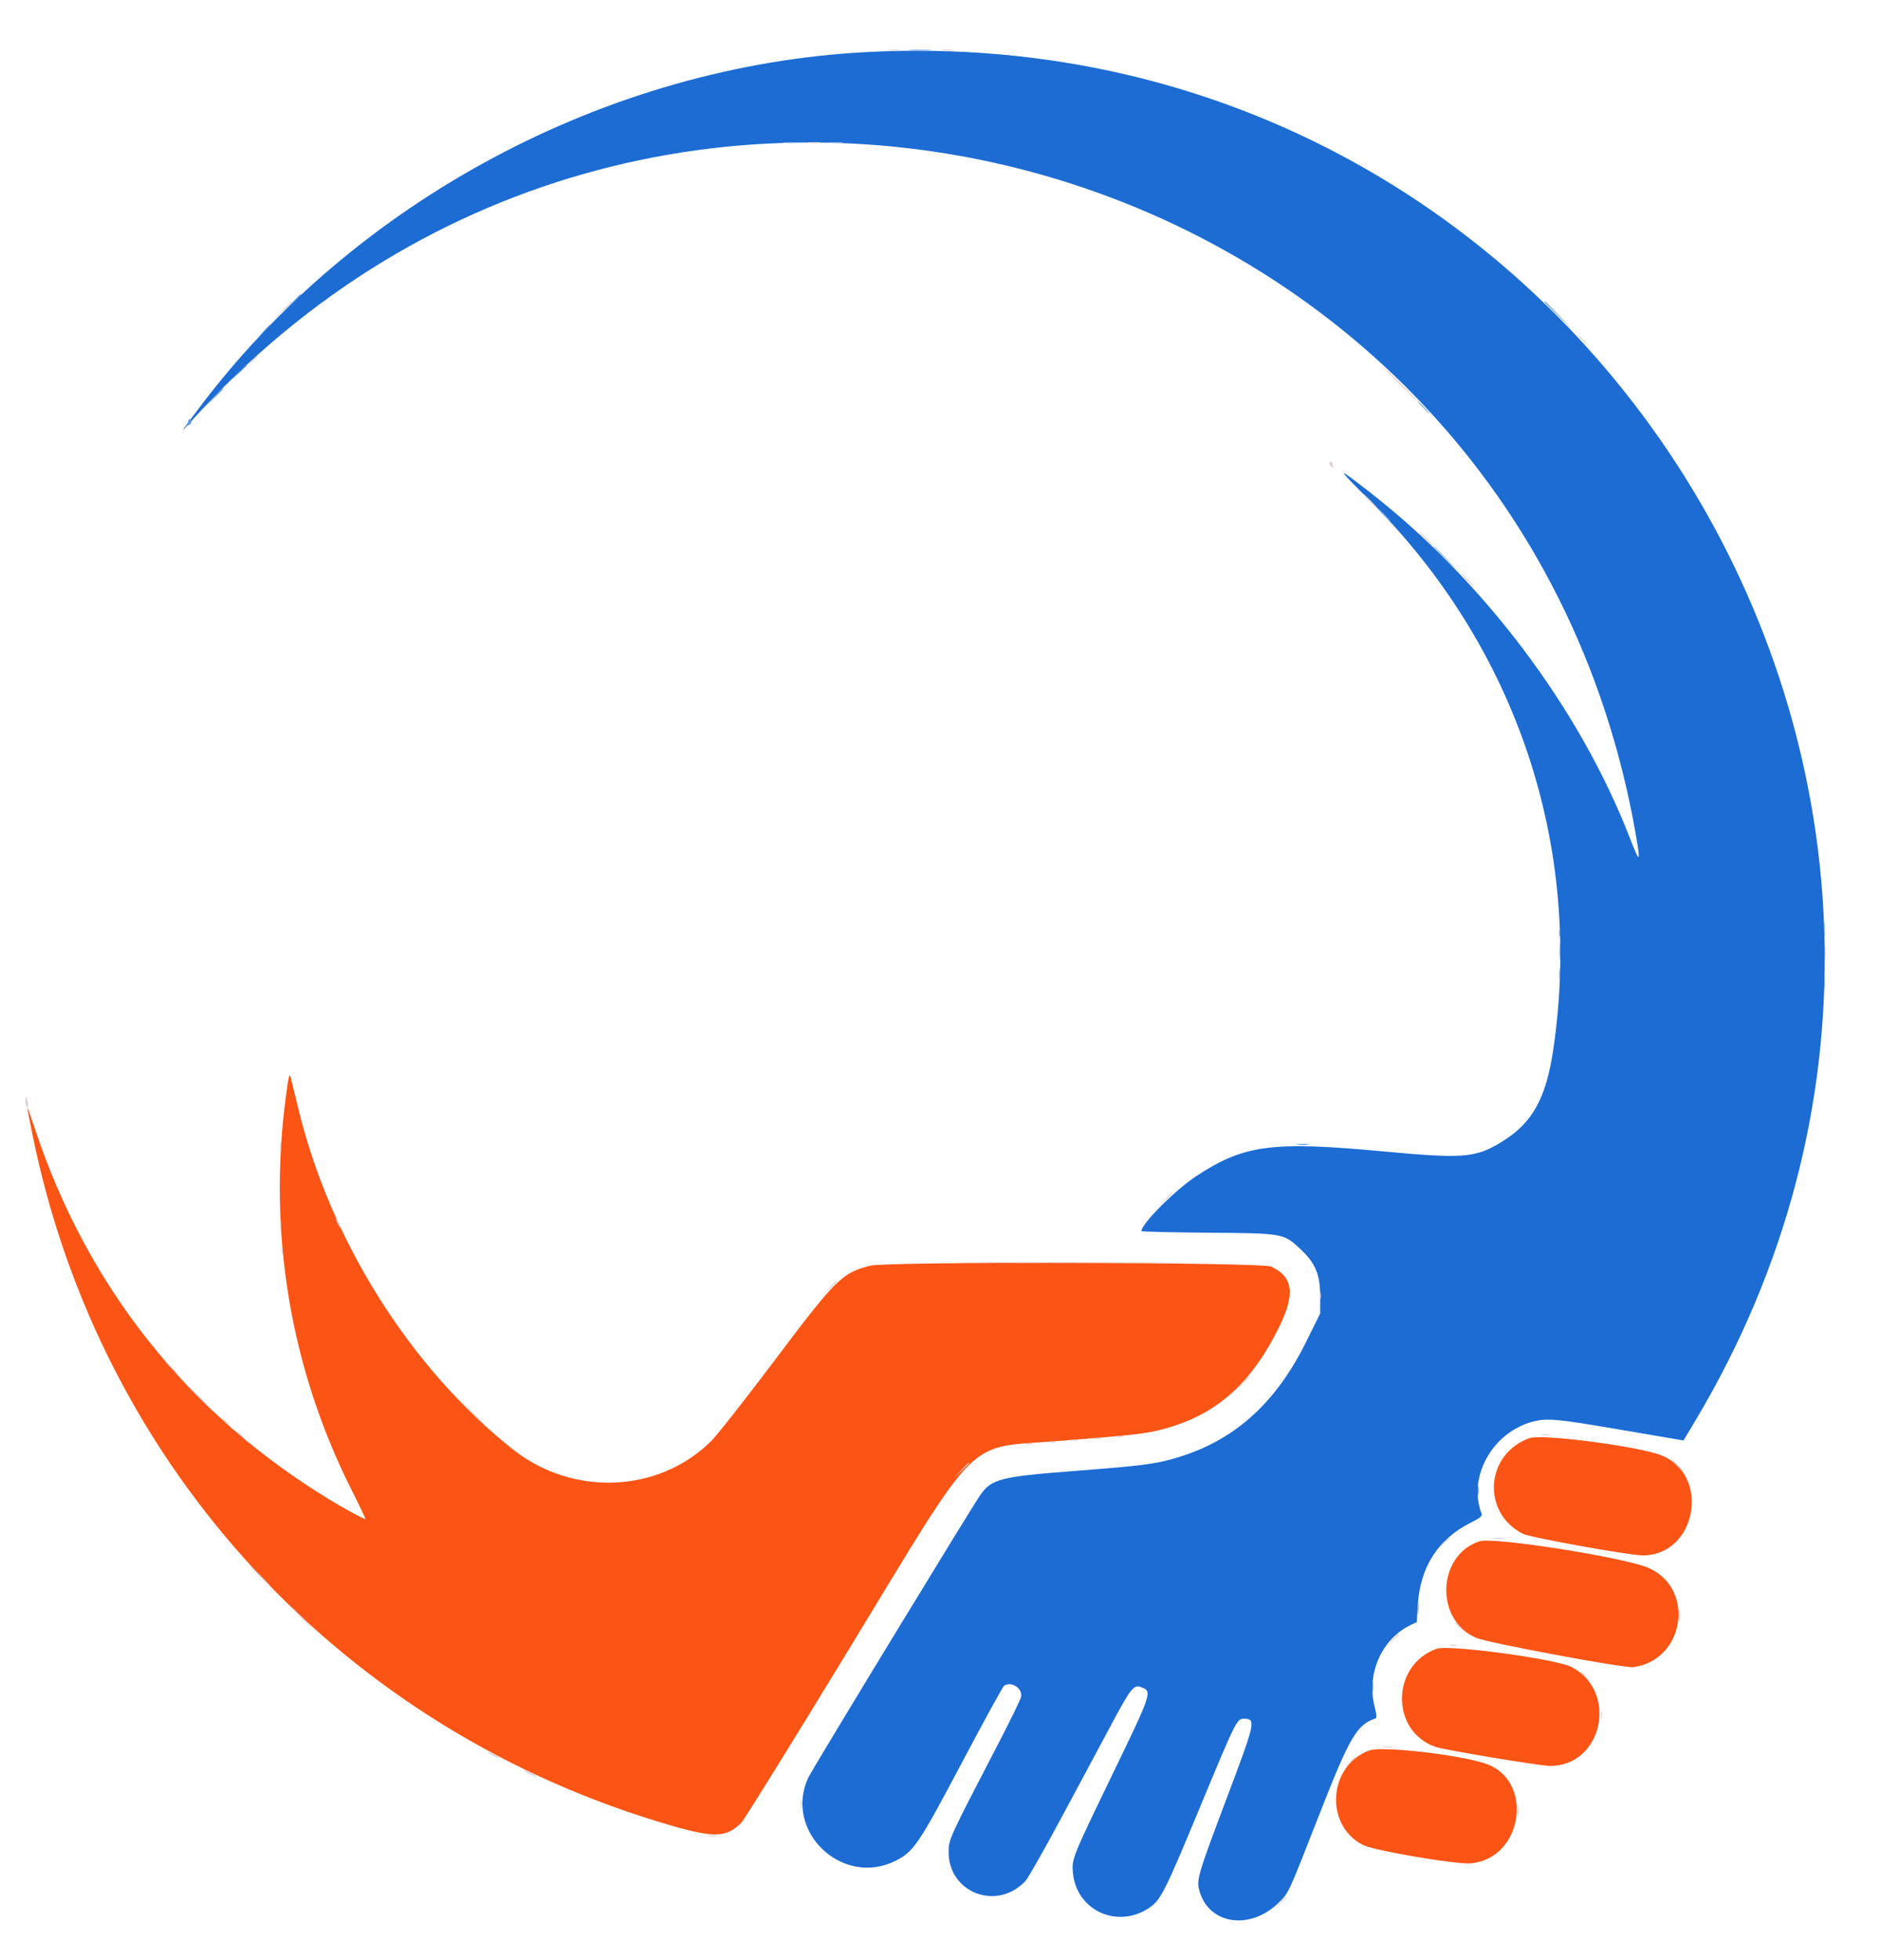 <svg id="svg" version="1.1" xmlns="http://www.w3.org/2000/svg" xmlns:xlink="http://www.w3.org/1999/xlink" width="400" height="416.988" viewBox="0, 0, 400,416.988"><g id="svgg"><path id="path0" d="M60.882 232.822 C 56.916 262.058,61.715 290.985,74.863 317.085 C 76.548 320.430,77.849 323.166,77.754 323.166 C 77.361 323.166,73.555 321.104,70.261 319.107 C 40.111 300.824,18.691 273.947,7.495 240.347 C 6.575 237.587,5.815 235.451,5.807 235.602 C 5.798 235.752,6.312 238.434,6.948 241.561 C 21.348 312.345,73.284 368.371,143.110 388.444 C 152.019 391.005,154.664 390.878,157.731 387.745 C 158.363 387.099,168.697 370.443,180.695 350.732 C 208.882 304.424,205.171 308.131,224.903 306.573 C 241.484 305.263,243.671 305.017,247.365 304.050 C 258.653 301.094,266.145 294.512,272.180 282.250 C 275.617 275.266,275.125 271.592,270.463 269.452 C 268.403 268.506,188.591 268.329,185.084 269.263 C 179.030 270.875,177.950 271.957,164.251 290.144 C 158.337 297.995,152.478 305.424,151.230 306.652 C 140.035 317.675,121.783 318.385,109.070 308.293 C 87.367 291.062,70.298 263.971,63.504 235.970 C 62.749 232.856,61.997 229.788,61.834 229.151 C 61.599 228.235,61.400 229.004,60.882 232.822 M325.437 305.938 C 316.025 309.302,315.153 321.773,324.014 326.294 C 325.565 327.085,346.626 330.879,349.503 330.885 C 361.044 330.910,364.086 313.537,353.245 309.517 C 348.079 307.602,328.009 305.019,325.437 305.938 M314.815 327.881 C 305.724 330.810,305.246 344.734,314.111 348.438 C 316.732 349.534,345.563 354.904,347.490 354.656 C 358.424 353.248,360.798 337.985,350.772 333.559 C 345.740 331.338,317.788 326.924,314.815 327.881 M305.675 350.751 C 295.983 354.208,295.783 368.227,305.377 371.612 C 307.248 372.272,327.723 375.676,329.822 375.676 C 340.984 375.676,344.392 359.819,334.346 354.625 C 331.019 352.904,308.259 349.829,305.675 350.751 M291.408 372.366 C 282.607 375.506,281.714 388.292,290.002 392.491 C 292.398 393.706,309.933 396.684,312.978 396.394 C 324.120 395.332,326.488 378.626,315.988 375.151 C 310.262 373.256,294.058 371.420,291.408 372.366 " stroke="none" fill="#fc5414" fill-rule="evenodd"></path><path id="path1" d="M184.363 11.078 C 129.250 13.965,75.515 42.639,42.289 86.892 C 38.170 92.379,38.140 92.430,40.715 89.575 C 140.288 -20.800,322.468 31.295,348.028 177.452 C 349.128 183.739,348.943 183.859,346.776 178.270 C 336.070 150.665,315.624 123.510,291.313 104.608 C 284.157 99.044,284.161 99.211,291.358 106.386 C 322.690 137.618,336.902 180.122,330.470 223.359 C 328.964 233.485,326.125 238.704,320.006 242.595 C 314.101 246.350,311.727 246.566,294.248 244.938 C 270.623 242.738,264.650 243.529,254.523 250.201 C 250.051 253.147,242.857 260.355,242.857 261.890 C 242.857 262.020,249.242 262.178,257.046 262.241 C 273.236 262.371,273.062 262.340,276.817 265.851 C 279.858 268.696,280.888 271.192,280.888 275.714 L 280.888 279.421 277.949 285.367 C 271.365 298.691,262.466 306.603,250.000 310.219 C 245.685 311.471,242.898 311.822,228.378 312.944 C 212.862 314.143,210.993 314.621,208.601 318.004 C 206.741 320.635,172.769 376.439,171.962 378.189 C 166.688 389.634,179.283 401.565,190.588 395.832 C 194.429 393.884,195.461 392.354,204.696 374.912 C 209.359 366.103,213.381 358.765,213.634 358.605 C 215.222 357.595,217.608 359.163,217.245 360.978 C 217.129 361.557,214.964 366.012,212.435 370.880 C 201.891 391.168,201.834 391.291,201.834 393.995 C 201.834 402.726,212.188 406.608,218.199 400.131 C 218.758 399.528,222.336 393.214,226.149 386.100 C 229.962 378.986,234.674 370.195,236.620 366.563 C 240.615 359.111,241.212 358.367,242.765 358.913 C 245.212 359.774,245.141 359.994,236.881 377.073 C 228.077 395.278,228.014 395.434,228.286 398.427 C 229.007 406.379,237.667 410.396,244.434 405.917 C 246.958 404.247,247.758 402.665,255.412 384.228 C 262.904 366.180,263.173 365.637,264.622 365.637 C 267.289 365.637,267.167 366.205,260.998 382.559 C 254.880 398.775,254.552 399.879,255.169 402.162 C 257.145 409.474,266.063 410.771,272.196 404.638 C 274.220 402.614,274.131 402.808,280.714 385.987 C 287.187 369.448,288.679 366.901,292.674 365.569 C 292.955 365.476,292.896 364.698,292.490 363.137 C 290.669 356.145,293.950 348.652,300.123 345.709 L 301.444 345.079 301.648 341.555 C 302.123 333.359,305.991 327.357,313.049 323.861 C 314.880 322.953,315.420 322.505,315.241 322.043 C 312.221 314.279,317.489 304.745,326.062 302.455 C 329.146 301.631,331.098 301.810,345.021 304.189 L 358.189 306.439 360.524 302.544 C 439.880 170.162,338.840 2.988,184.363 11.078 " stroke="none" fill="#1c6cd4" fill-rule="evenodd"></path><path id="path2" d="M189.291 10.702 C 189.878 10.791,190.747 10.788,191.222 10.696 C 191.696 10.605,191.216 10.532,190.154 10.535 C 189.093 10.538,188.704 10.613,189.291 10.702 M200.483 10.701 C 201.067 10.790,202.022 10.790,202.606 10.701 C 203.190 10.613,202.712 10.540,201.544 10.540 C 200.376 10.540,199.899 10.613,200.483 10.701 M172.111 30.396 C 172.805 30.482,173.848 30.480,174.428 30.392 C 175.008 30.304,174.440 30.233,173.166 30.235 C 171.892 30.238,171.417 30.310,172.111 30.396 M59.256 66.892 L 56.564 69.691 59.363 66.999 C 61.963 64.498,62.338 64.093,62.055 64.093 C 61.996 64.093,60.737 65.352,59.256 66.892 M335.907 71.549 C 335.907 71.616,336.472 72.181,337.162 72.804 L 338.417 73.938 337.283 72.683 C 336.226 71.514,335.907 71.251,335.907 71.549 M53.261 77.124 L 51.931 78.571 53.378 77.241 C 54.726 76.002,55.004 75.676,54.709 75.676 C 54.644 75.676,53.993 76.327,53.261 77.124 M297.683 81.660 C 299.692 83.678,301.423 85.328,301.529 85.328 C 301.635 85.328,300.078 83.678,298.069 81.660 C 296.061 79.643,294.330 77.992,294.224 77.992 C 294.118 77.992,295.674 79.643,297.683 81.660 M282.861 98.386 C 282.736 98.589,282.879 98.957,283.178 99.206 C 283.607 99.562,283.704 99.533,283.635 99.067 C 283.518 98.270,283.139 97.937,282.861 98.386 M291.313 106.564 C 292.142 107.413,292.908 108.108,293.014 108.108 C 293.120 108.108,292.528 107.413,291.699 106.564 C 290.869 105.714,290.104 105.019,289.998 105.019 C 289.892 105.019,290.483 105.714,291.313 106.564 M303.282 114.672 C 304.111 115.521,304.877 116.216,304.983 116.216 C 305.089 116.216,304.497 115.521,303.668 114.672 C 302.839 113.822,302.073 113.127,301.967 113.127 C 301.861 113.127,302.452 113.822,303.282 114.672 M311.969 123.359 C 312.689 124.102,313.366 124.710,313.472 124.710 C 313.578 124.710,313.076 124.102,312.355 123.359 C 311.635 122.616,310.959 122.008,310.852 122.008 C 310.746 122.008,311.249 122.616,311.969 123.359 M388.154 197.683 C 388.154 199.064,388.225 199.628,388.310 198.938 C 388.396 198.248,388.396 197.119,388.310 196.429 C 388.225 195.738,388.154 196.303,388.154 197.683 M388.166 208.494 C 388.166 210.299,388.232 211.038,388.314 210.135 C 388.395 209.233,388.395 207.756,388.314 206.853 C 388.232 205.951,388.166 206.689,388.166 208.494 M5.405 234.299 C 5.405 234.971,5.582 235.521,5.799 235.521 C 6.032 235.521,6.089 235.090,5.938 234.459 C 5.574 232.944,5.405 232.893,5.405 234.299 M59.565 244.015 C 59.565 244.971,59.640 245.362,59.732 244.884 C 59.824 244.406,59.824 243.625,59.732 243.147 C 59.640 242.669,59.565 243.060,59.565 244.015 M247.856 255.116 L 246.525 256.564 247.973 255.233 C 249.321 253.995,249.598 253.668,249.304 253.668 C 249.239 253.668,248.587 254.319,247.856 255.116 M59.570 260.811 C 59.573 261.873,59.648 262.261,59.737 261.674 C 59.825 261.087,59.823 260.219,59.731 259.744 C 59.640 259.269,59.567 259.749,59.570 260.811 M71.456 259.266 C 71.456 259.479,71.704 260.087,72.008 260.618 C 72.311 261.149,72.560 261.409,72.560 261.197 C 72.560 260.985,72.311 260.376,72.008 259.846 C 71.704 259.315,71.456 259.054,71.456 259.266 M59.935 266.023 C 59.935 266.766,60.015 267.070,60.112 266.699 C 60.209 266.327,60.209 265.719,60.112 265.347 C 60.015 264.976,59.935 265.280,59.935 266.023 M208.041 268.629 C 219.153 268.686,237.222 268.686,248.196 268.629 C 259.169 268.572,250.077 268.526,227.992 268.526 C 205.907 268.526,196.929 268.572,208.041 268.629 M176.427 274.035 L 175.097 275.483 176.544 274.152 C 177.892 272.914,178.170 272.587,177.875 272.587 C 177.810 272.587,177.159 273.238,176.427 274.035 M280.785 275.676 C 280.785 276.419,280.864 276.723,280.961 276.351 C 281.058 275.980,281.058 275.372,280.961 275.000 C 280.864 274.628,280.785 274.932,280.785 275.676 M36.293 290.927 C 37.014 291.670,37.690 292.278,37.796 292.278 C 37.902 292.278,37.400 291.670,36.680 290.927 C 35.959 290.183,35.283 289.575,35.177 289.575 C 35.071 289.575,35.573 290.183,36.293 290.927 M263.693 294.884 L 261.583 297.104 263.803 294.994 C 265.866 293.033,266.200 292.664,265.913 292.664 C 265.853 292.664,264.854 293.663,263.693 294.884 M42.085 297.104 C 43.881 298.909,45.437 300.386,45.543 300.386 C 45.649 300.386,44.267 298.909,42.471 297.104 C 40.675 295.299,39.119 293.822,39.013 293.822 C 38.907 293.822,40.289 295.299,42.085 297.104 M99.221 299.324 C 101.447 301.607,103.315 303.475,103.371 303.475 C 103.650 303.475,103.179 302.980,99.324 299.221 L 95.174 295.174 99.221 299.324 M48.263 302.896 C 48.983 303.639,49.659 304.247,49.765 304.247 C 49.872 304.247,49.369 303.639,48.649 302.896 C 47.928 302.153,47.252 301.544,47.146 301.544 C 47.040 301.544,47.542 302.153,48.263 302.896 M50.579 304.754 C 50.579 304.820,51.144 305.385,51.834 306.009 L 53.089 307.143 51.955 305.888 C 50.898 304.718,50.579 304.456,50.579 304.754 M328.089 305.292 C 328.567 305.384,329.348 305.384,329.826 305.292 C 330.304 305.200,329.913 305.124,328.958 305.124 C 328.002 305.124,327.611 305.200,328.089 305.292 M237.548 305.672 C 237.920 305.769,238.528 305.769,238.900 305.672 C 239.271 305.574,238.967 305.495,238.224 305.495 C 237.481 305.495,237.177 305.574,237.548 305.672 M232.727 306.065 C 233.207 306.157,233.902 306.153,234.271 306.057 C 234.640 305.960,234.247 305.885,233.398 305.889 C 232.548 305.893,232.246 305.972,232.727 306.065 M227.896 306.444 C 228.267 306.541,228.875 306.541,229.247 306.444 C 229.619 306.347,229.315 306.267,228.571 306.267 C 227.828 306.267,227.524 306.347,227.896 306.444 M223.074 306.837 C 223.554 306.929,224.249 306.926,224.618 306.829 C 224.988 306.732,224.595 306.657,223.745 306.661 C 222.896 306.665,222.594 306.744,223.074 306.837 M218.243 307.216 C 218.615 307.313,219.223 307.313,219.595 307.216 C 219.966 307.119,219.662 307.039,218.919 307.039 C 218.176 307.039,217.872 307.119,218.243 307.216 M356.757 311.776 C 357.477 312.519,358.153 313.127,358.260 313.127 C 358.366 313.127,357.863 312.519,357.143 311.776 C 356.422 311.033,355.746 310.425,355.640 310.425 C 355.534 310.425,356.036 311.033,356.757 311.776 M204.422 312.838 L 202.896 314.479 204.537 312.953 C 205.439 312.113,206.178 311.375,206.178 311.312 C 206.178 311.019,205.841 311.312,204.422 312.838 M307.119 328.282 L 305.985 329.537 307.239 328.403 C 307.930 327.779,308.494 327.214,308.494 327.148 C 308.494 326.850,308.176 327.112,307.119 328.282 M317.857 327.304 C 318.441 327.392,319.397 327.392,319.981 327.304 C 320.565 327.215,320.087 327.143,318.919 327.143 C 317.751 327.143,317.273 327.215,317.857 327.304 M55.019 335.135 C 56.280 336.409,57.399 337.452,57.505 337.452 C 57.611 337.452,56.666 336.409,55.405 335.135 C 54.145 333.861,53.026 332.819,52.920 332.819 C 52.814 332.819,53.758 333.861,55.019 335.135 M357.259 343.629 C 357.259 344.797,357.331 345.275,357.419 344.691 C 357.508 344.107,357.508 343.152,357.419 342.568 C 357.331 341.984,357.259 342.461,357.259 343.629 M63.900 344.015 C 64.945 345.077,65.888 345.946,65.994 345.946 C 66.100 345.946,65.332 345.077,64.286 344.015 C 63.240 342.954,62.297 342.085,62.191 342.085 C 62.085 342.085,62.854 342.954,63.900 344.015 M309.653 345.295 C 309.653 345.361,310.217 345.926,310.907 346.549 L 312.162 347.683 311.028 346.429 C 309.971 345.259,309.653 344.996,309.653 345.295 M296.118 348.938 L 294.788 350.386 296.236 349.056 C 297.583 347.817,297.861 347.490,297.566 347.490 C 297.502 347.490,296.850 348.142,296.118 348.938 M308.591 350.073 C 308.962 350.170,309.570 350.170,309.942 350.073 C 310.314 349.976,310.010 349.897,309.266 349.897 C 308.523 349.897,308.219 349.976,308.591 350.073 M336.293 355.719 C 336.293 355.786,336.858 356.350,337.548 356.974 L 338.803 358.108 337.669 356.853 C 336.612 355.684,336.293 355.421,336.293 355.719 M340.630 364.865 C 340.630 365.608,340.710 365.912,340.807 365.541 C 340.904 365.169,340.904 364.561,340.807 364.189 C 340.710 363.818,340.630 364.122,340.630 364.865 M294.310 371.706 C 294.897 371.794,295.766 371.792,296.241 371.700 C 296.716 371.609,296.236 371.536,295.174 371.539 C 294.112 371.542,293.723 371.617,294.310 371.706 M103.861 372.760 C 103.861 372.866,104.382 373.223,105.019 373.552 C 105.656 373.882,106.178 374.064,106.178 373.958 C 106.178 373.852,105.656 373.495,105.019 373.166 C 104.382 372.837,103.861 372.654,103.861 372.760 M287.041 375.000 L 285.907 376.255 287.162 375.121 C 287.852 374.497,288.417 373.932,288.417 373.866 C 288.417 373.568,288.098 373.830,287.041 375.000 M112.355 377.220 C 113.098 377.627,113.880 377.960,114.093 377.960 C 114.305 377.960,113.871 377.627,113.127 377.220 C 112.384 376.813,111.602 376.480,111.390 376.480 C 111.178 376.480,111.612 376.813,112.355 377.220 M170.360 383.784 C 170.360 384.527,170.439 384.831,170.536 384.459 C 170.634 384.088,170.634 383.480,170.536 383.108 C 170.439 382.736,170.360 383.041,170.360 383.784 M322.896 385.328 C 322.896 386.496,322.968 386.974,323.056 386.390 C 323.145 385.806,323.145 384.850,323.056 384.266 C 322.968 383.682,322.896 384.160,322.896 385.328 M150.873 390.621 C 151.354 390.713,152.048 390.709,152.418 390.613 C 152.787 390.516,152.394 390.441,151.544 390.445 C 150.695 390.449,150.393 390.528,150.873 390.621 M272.370 404.730 L 271.236 405.985 272.490 404.851 C 273.181 404.227,273.745 403.662,273.745 403.596 C 273.745 403.297,273.427 403.560,272.370 404.730 " stroke="none" fill="#ded2d5" fill-rule="evenodd"></path><path id="path3" d="M61.955 64.575 L 60.039 66.602 62.066 64.686 C 63.949 62.906,64.270 62.548,63.982 62.548 C 63.921 62.548,63.008 63.460,61.955 64.575 M328.571 64.199 C 328.571 64.257,329.918 65.604,331.564 67.191 L 334.556 70.077 331.670 67.085 C 328.989 64.306,328.571 63.916,328.571 64.199 M56.153 70.367 L 55.019 71.622 56.274 70.488 C 57.444 69.431,57.706 69.112,57.408 69.112 C 57.342 69.112,56.777 69.677,56.153 70.367 M50.754 79.247 L 49.228 80.888 50.869 79.362 C 51.771 78.522,52.510 77.784,52.510 77.721 C 52.510 77.429,52.173 77.721,50.754 79.247 M45.161 84.846 L 43.050 87.066 45.270 84.955 C 46.491 83.795,47.490 82.796,47.490 82.735 C 47.490 82.449,47.121 82.783,45.161 84.846 M40.125 89.286 C 39.794 90.366,39.882 90.734,40.374 90.325 C 40.673 90.077,40.823 89.720,40.707 89.532 C 40.507 89.208,40.190 89.074,40.125 89.286 M331.750 198.456 C 331.750 199.199,331.829 199.503,331.926 199.131 C 332.023 198.760,332.023 198.152,331.926 197.780 C 331.829 197.408,331.750 197.712,331.750 198.456 M331.776 207.336 C 331.776 208.504,331.848 208.982,331.937 208.398 C 332.025 207.814,332.025 206.858,331.937 206.274 C 331.848 205.690,331.776 206.168,331.776 207.336 M276.158 243.520 C 276.742 243.608,277.698 243.608,278.282 243.520 C 278.866 243.431,278.388 243.359,277.220 243.359 C 276.052 243.359,275.574 243.431,276.158 243.520 M314.383 317.181 C 314.387 318.031,314.466 318.333,314.559 317.853 C 314.651 317.372,314.648 316.677,314.551 316.308 C 314.454 315.939,314.379 316.332,314.383 317.181 " stroke="none" fill="#5c96de" fill-rule="evenodd"></path><path id="path4" d="M193.726 10.709 C 194.841 10.787,196.665 10.787,197.780 10.709 C 198.895 10.631,197.983 10.568,195.753 10.568 C 193.523 10.568,192.611 10.631,193.726 10.709 M166.892 30.397 C 167.688 30.480,168.991 30.480,169.788 30.397 C 170.584 30.314,169.932 30.246,168.340 30.246 C 166.747 30.246,166.096 30.314,166.892 30.397 M176.343 30.394 C 177.028 30.480,178.244 30.481,179.045 30.398 C 179.847 30.314,179.286 30.244,177.799 30.243 C 176.313 30.241,175.657 30.309,176.343 30.394 M302.703 86.680 C 303.423 87.423,304.099 88.031,304.206 88.031 C 304.312 88.031,303.809 87.423,303.089 86.680 C 302.368 85.936,301.692 85.328,301.586 85.328 C 301.480 85.328,301.982 85.936,302.703 86.680 M294.208 109.459 C 294.929 110.203,295.605 110.811,295.711 110.811 C 295.818 110.811,295.315 110.203,294.595 109.459 C 293.874 108.716,293.198 108.108,293.092 108.108 C 292.986 108.108,293.488 108.716,294.208 109.459 M305.019 116.322 C 305.019 116.381,306.366 117.727,308.012 119.315 L 311.004 122.201 308.118 119.208 C 305.437 116.429,305.019 116.040,305.019 116.322 M331.793 202.510 C 331.794 204.208,331.862 204.855,331.943 203.947 C 332.025 203.039,332.024 201.649,331.941 200.859 C 331.858 200.068,331.791 200.811,331.793 202.510 M388.161 202.703 C 388.161 204.295,388.229 204.947,388.312 204.151 C 388.395 203.354,388.395 202.051,388.312 201.255 C 388.229 200.458,388.161 201.110,388.161 202.703 M301.660 342.085 C 301.660 343.253,301.732 343.731,301.821 343.147 C 301.909 342.563,301.909 341.607,301.821 341.023 C 301.732 340.439,301.660 340.917,301.660 342.085 M292.002 358.880 C 292.005 359.942,292.080 360.331,292.169 359.744 C 292.258 359.157,292.255 358.288,292.164 357.813 C 292.072 357.338,291.999 357.819,292.002 358.880 " stroke="none" fill="#89b4e5" fill-rule="evenodd"></path></g></svg>